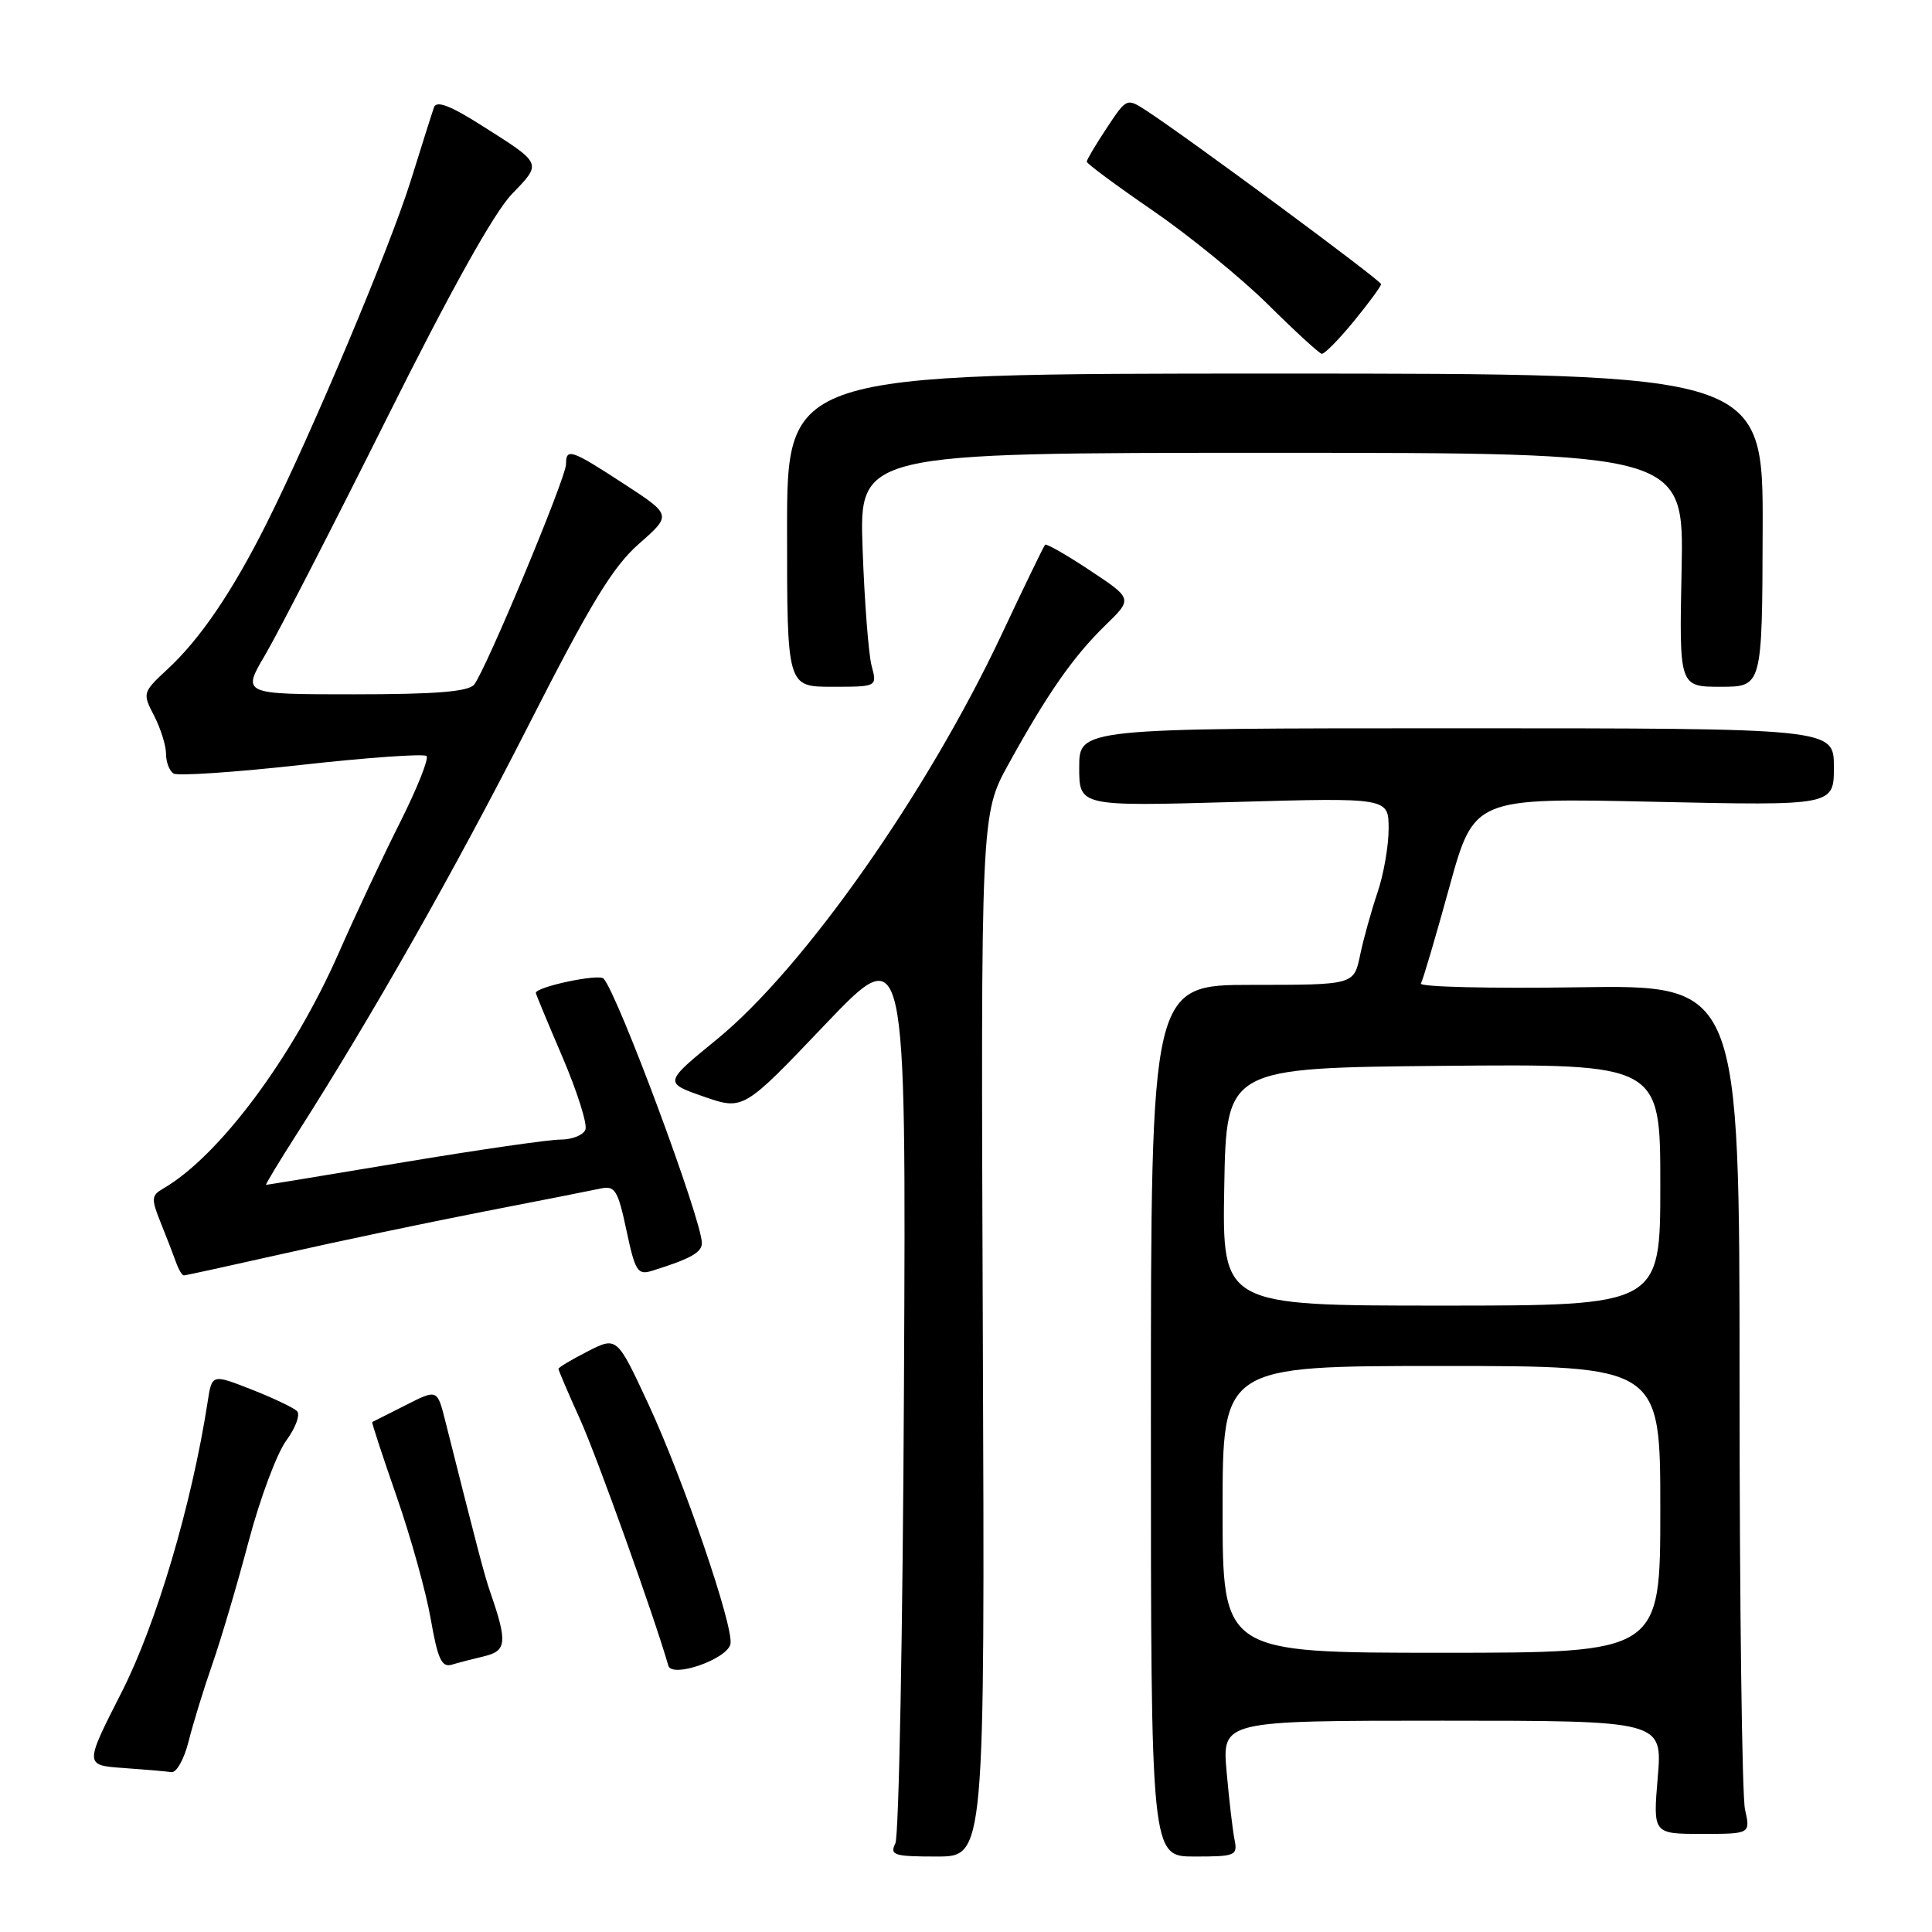 <?xml version="1.0" encoding="UTF-8" standalone="no"?>
<!DOCTYPE svg PUBLIC "-//W3C//DTD SVG 1.1//EN" "http://www.w3.org/Graphics/SVG/1.1/DTD/svg11.dtd" >
<svg xmlns="http://www.w3.org/2000/svg" xmlns:xlink="http://www.w3.org/1999/xlink" version="1.1" viewBox="0 0 256 256">
 <g >
 <path fill="currentColor"
d=" M 130.23 176.95 C 129.96 107.90 129.96 107.90 133.66 101.20 C 138.80 91.88 142.22 86.99 146.45 82.87 C 150.09 79.34 150.09 79.34 144.45 75.60 C 141.35 73.54 138.66 72.00 138.48 72.18 C 138.30 72.37 135.72 77.69 132.75 84.01 C 122.88 105.02 106.50 128.32 95.00 137.71 C 87.96 143.46 87.96 143.46 93.23 145.30 C 98.50 147.13 98.50 147.13 109.28 135.81 C 120.07 124.50 120.07 124.50 119.78 183.50 C 119.63 215.95 119.11 243.29 118.64 244.25 C 117.87 245.82 118.43 246.00 124.14 246.00 C 130.50 246.00 130.50 246.00 130.23 176.95 Z  M 163.58 243.75 C 163.33 242.51 162.86 238.46 162.53 234.75 C 161.94 228.00 161.94 228.00 191.12 228.00 C 220.29 228.00 220.29 228.00 219.66 235.50 C 219.03 243.00 219.03 243.00 225.49 243.00 C 231.95 243.00 231.95 243.00 231.22 239.75 C 230.83 237.96 230.50 212.65 230.50 183.50 C 230.50 130.50 230.50 130.50 209.15 130.82 C 197.40 131.00 188.01 130.77 188.28 130.32 C 188.54 129.87 190.23 124.15 192.03 117.61 C 195.31 105.71 195.31 105.71 219.15 106.24 C 243.00 106.76 243.00 106.76 243.00 101.63 C 243.00 96.50 243.00 96.50 193.00 96.50 C 143.00 96.50 143.00 96.50 143.00 101.68 C 143.00 106.85 143.00 106.85 163.50 106.27 C 184.00 105.69 184.00 105.69 184.00 109.81 C 184.00 112.08 183.34 115.89 182.52 118.28 C 181.71 120.68 180.67 124.40 180.22 126.57 C 179.40 130.50 179.40 130.50 165.95 130.50 C 152.50 130.50 152.50 130.50 152.50 188.25 C 152.50 246.00 152.50 246.00 158.27 246.00 C 163.72 246.00 164.01 245.88 163.58 243.75 Z  M 24.99 230.75 C 25.57 228.41 26.99 223.80 28.14 220.50 C 29.29 217.20 31.46 209.87 32.95 204.22 C 34.45 198.56 36.69 192.56 37.94 190.87 C 39.18 189.18 39.82 187.43 39.35 186.97 C 38.88 186.52 36.16 185.22 33.29 184.10 C 28.08 182.06 28.08 182.06 27.51 185.78 C 25.41 199.35 20.73 215.15 16.13 224.20 C 11.19 233.90 11.19 233.90 16.35 234.27 C 19.18 234.47 22.05 234.71 22.71 234.82 C 23.38 234.92 24.40 233.09 24.99 230.75 Z  M 96.79 217.83 C 97.24 215.55 90.58 196.10 85.93 186.08 C 81.75 177.09 81.75 177.09 77.88 179.06 C 75.74 180.15 74.00 181.19 74.00 181.38 C 74.00 181.57 75.29 184.60 76.88 188.11 C 79.15 193.15 86.70 214.24 88.56 220.71 C 89.05 222.41 96.40 219.83 96.79 217.83 Z  M 64.24 219.44 C 67.13 218.75 67.24 217.54 64.97 211.00 C 64.20 208.79 63.24 205.11 59.00 188.28 C 57.94 184.06 57.94 184.06 53.72 186.21 C 51.40 187.38 49.42 188.39 49.32 188.43 C 49.23 188.48 50.68 192.91 52.55 198.28 C 54.42 203.65 56.46 210.97 57.08 214.55 C 58.00 219.84 58.53 220.97 59.86 220.58 C 60.76 220.31 62.73 219.80 64.24 219.44 Z  M 37.64 166.10 C 44.71 164.50 56.58 162.01 64.00 160.56 C 71.42 159.12 78.45 157.73 79.62 157.48 C 81.49 157.08 81.88 157.72 83.01 163.04 C 84.16 168.46 84.49 168.98 86.39 168.39 C 91.50 166.80 93.00 165.96 93.00 164.71 C 93.00 161.68 81.92 131.86 79.98 129.67 C 79.37 128.99 71.00 130.76 71.00 131.57 C 71.00 131.71 72.59 135.54 74.54 140.09 C 76.48 144.64 77.85 148.95 77.57 149.68 C 77.29 150.41 75.81 151.00 74.28 151.00 C 72.75 151.00 63.40 152.35 53.50 154.00 C 43.60 155.65 35.39 157.00 35.26 157.00 C 35.12 157.00 36.96 153.96 39.33 150.25 C 49.23 134.76 60.29 115.27 69.99 96.19 C 78.28 79.90 81.18 75.13 84.66 72.06 C 89.01 68.24 89.01 68.24 82.68 64.12 C 75.67 59.55 75.00 59.32 75.00 61.51 C 75.00 63.32 64.33 88.89 62.82 90.72 C 62.04 91.65 57.74 92.00 46.90 92.00 C 32.05 92.00 32.05 92.00 35.15 86.75 C 36.85 83.86 44.08 69.80 51.22 55.50 C 59.64 38.62 65.45 28.19 67.80 25.75 C 71.84 21.55 71.94 21.76 63.73 16.57 C 59.67 13.99 57.83 13.30 57.51 14.21 C 57.26 14.92 55.87 19.31 54.42 23.96 C 51.65 32.84 41.25 57.55 35.25 69.50 C 30.78 78.40 26.53 84.66 22.23 88.64 C 18.89 91.74 18.86 91.84 20.42 94.84 C 21.29 96.53 22.00 98.80 22.00 99.89 C 22.00 100.99 22.45 102.16 23.00 102.50 C 23.56 102.84 31.19 102.33 39.96 101.35 C 48.73 100.37 56.18 99.85 56.52 100.18 C 56.85 100.52 55.26 104.50 52.98 109.03 C 50.70 113.57 47.05 121.33 44.87 126.30 C 38.78 140.13 29.03 153.21 21.61 157.50 C 20.05 158.40 20.02 158.84 21.29 162.00 C 22.07 163.93 22.98 166.29 23.32 167.25 C 23.66 168.21 24.13 169.00 24.36 169.00 C 24.59 169.00 30.57 167.69 37.64 166.10 Z  M 115.50 88.25 C 115.09 86.74 114.55 79.76 114.30 72.75 C 113.84 60.00 113.84 60.00 168.49 60.00 C 223.14 60.00 223.14 60.00 222.82 75.50 C 222.50 91.00 222.50 91.00 228.00 91.00 C 233.50 91.00 233.50 91.00 233.56 70.25 C 233.63 49.50 233.63 49.50 168.96 49.50 C 104.29 49.50 104.29 49.50 104.29 70.25 C 104.29 91.00 104.29 91.00 110.26 91.00 C 116.23 91.00 116.23 91.00 115.50 88.25 Z  M 179.38 42.58 C 181.37 40.15 183.00 37.93 183.00 37.65 C 183.00 37.16 157.43 18.26 151.90 14.66 C 149.30 12.97 149.28 12.98 146.65 16.96 C 145.19 19.16 144.00 21.17 144.00 21.42 C 144.00 21.68 147.94 24.60 152.75 27.90 C 157.56 31.21 164.43 36.80 168.00 40.33 C 171.57 43.87 174.78 46.81 175.13 46.88 C 175.48 46.94 177.39 45.01 179.38 42.58 Z  M 162.00 200.00 C 162.00 181.00 162.00 181.00 191.00 181.00 C 220.00 181.00 220.00 181.00 220.00 200.00 C 220.00 219.00 220.00 219.00 191.00 219.00 C 162.00 219.00 162.00 219.00 162.00 200.00 Z  M 162.22 157.25 C 162.50 141.50 162.50 141.50 191.25 141.23 C 220.00 140.97 220.00 140.97 220.00 156.98 C 220.00 173.00 220.00 173.00 190.97 173.00 C 161.95 173.00 161.95 173.00 162.22 157.25 Z "/>
</g>
</svg>
